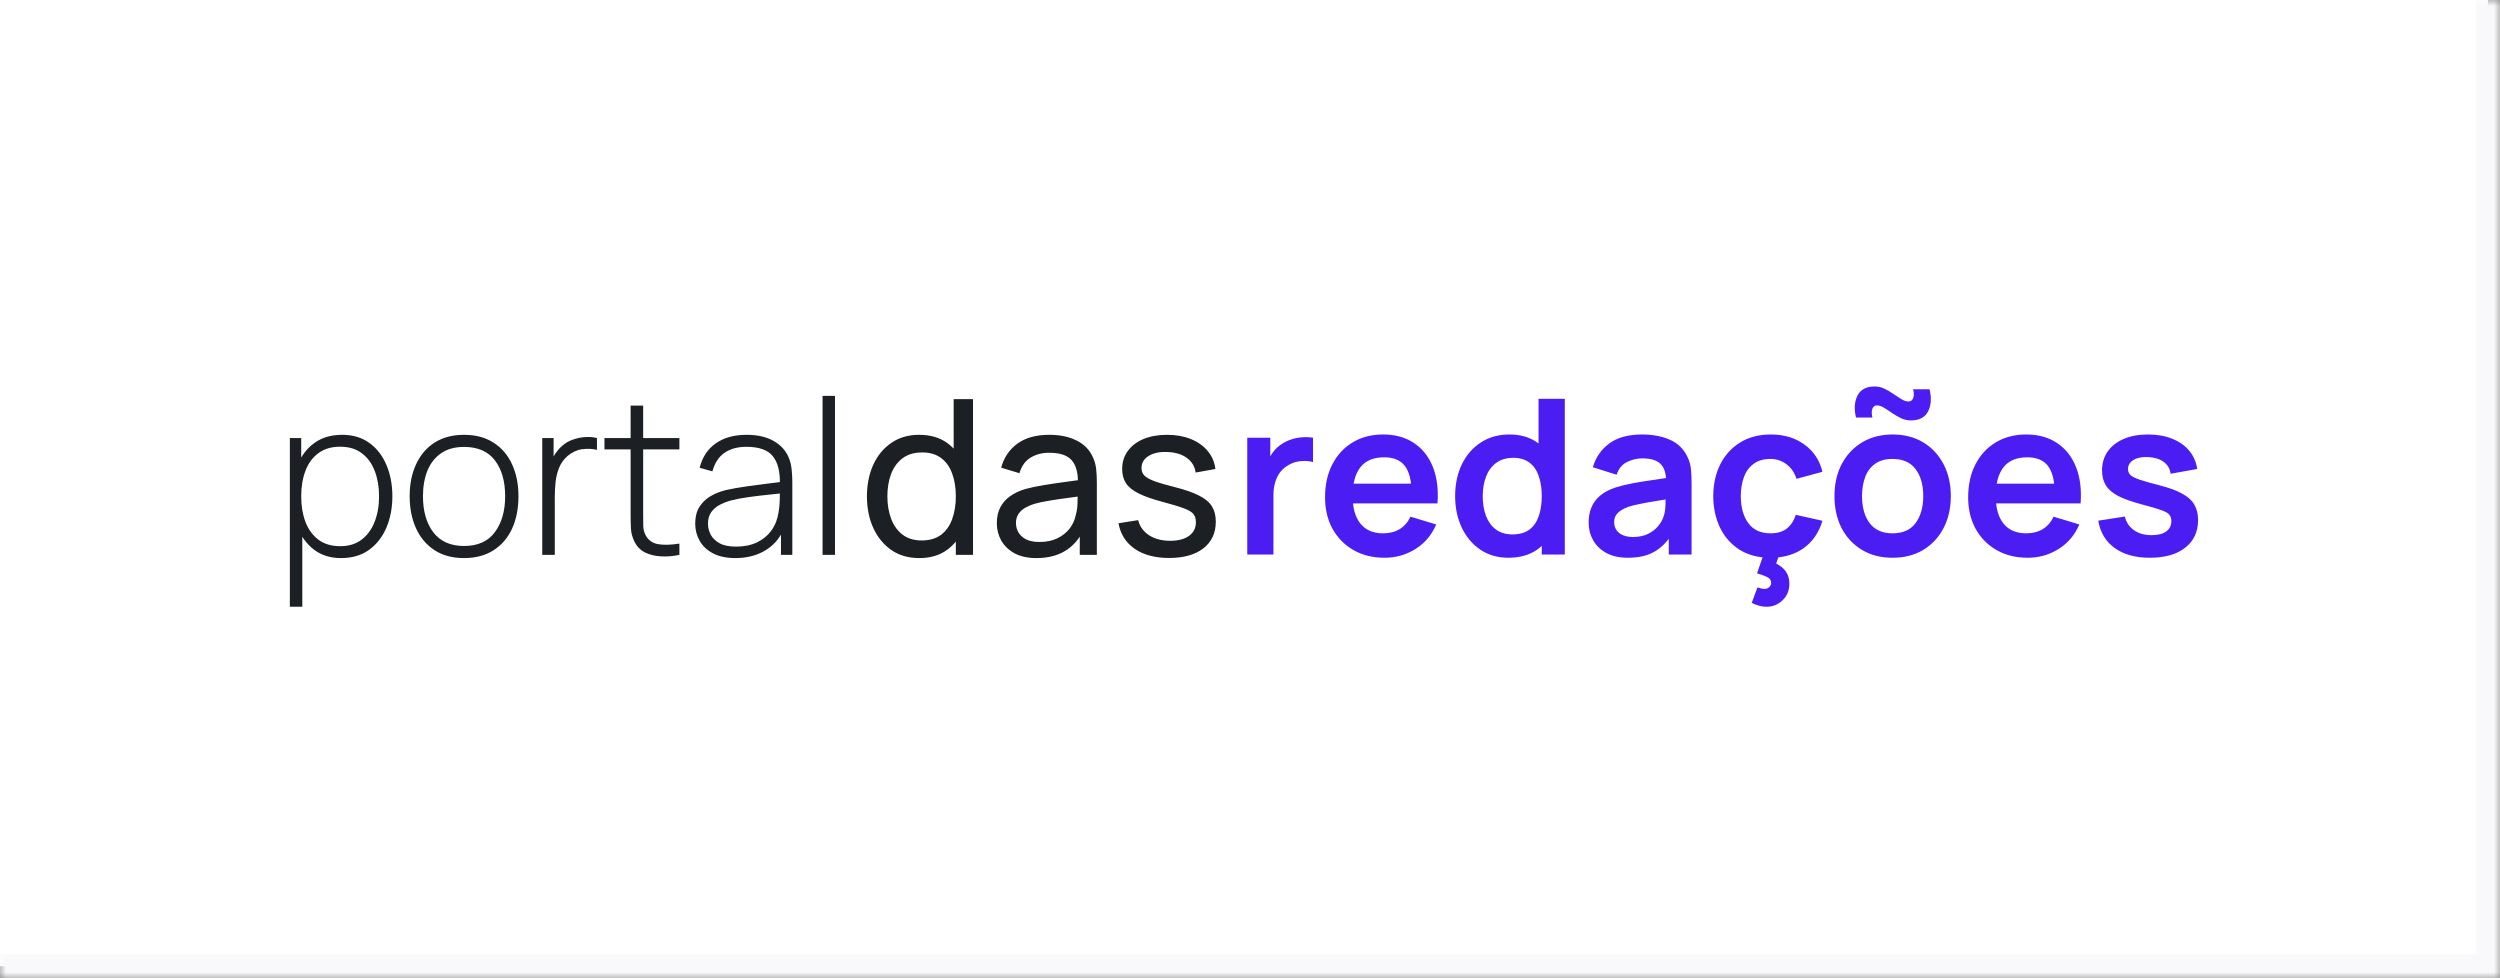 <svg width="207" height="81" viewBox="0 0 207 81" fill="none" xmlns="http://www.w3.org/2000/svg">
<rect x="0" y="0" width="207" height="81" fill="#808080" stroke="none"/>
<mask id="path-1-outside-1_12_134" maskUnits="userSpaceOnUse" x="0" y="0" width="207" height="81" fill="black">
<rect fill="white" width="207" height="81"/>
<path d="M0 0H206V80H0V0Z"/>
</mask>
<path d="M0 0H206V80H0V0Z" fill="white"/>
<g clip-path="url(#clip0_12_134)">
<path d="M28.235 46.209C27.364 46.209 26.626 45.983 26.023 45.529C25.421 45.075 24.961 44.463 24.645 43.693C24.328 42.923 24.17 42.055 24.17 41.088C24.17 40.115 24.328 39.246 24.645 38.482C24.961 37.712 25.43 37.106 26.05 36.665C26.671 36.223 27.432 36.002 28.334 36.002C29.211 36.002 29.96 36.226 30.581 36.674C31.202 37.121 31.673 37.73 31.996 38.5C32.324 39.27 32.488 40.133 32.488 41.088C32.488 42.055 32.321 42.926 31.987 43.702C31.658 44.472 31.178 45.084 30.545 45.538C29.918 45.986 29.148 46.209 28.235 46.209ZM24 50.239V36.271H24.94V43.72H25.03V50.239H24ZM28.172 45.224C28.883 45.224 29.474 45.042 29.945 44.678C30.423 44.314 30.781 43.822 31.02 43.201C31.264 42.574 31.387 41.87 31.387 41.088C31.387 40.312 31.267 39.617 31.029 39.002C30.796 38.381 30.441 37.892 29.963 37.533C29.492 37.169 28.889 36.987 28.154 36.987C27.444 36.987 26.85 37.163 26.373 37.515C25.895 37.862 25.537 38.345 25.298 38.966C25.059 39.587 24.94 40.294 24.94 41.088C24.94 41.876 25.056 42.583 25.289 43.21C25.528 43.831 25.886 44.323 26.364 44.687C26.847 45.045 27.45 45.224 28.172 45.224ZM38.424 46.209C37.463 46.209 36.648 45.992 35.98 45.556C35.311 45.12 34.801 44.517 34.449 43.747C34.096 42.977 33.92 42.091 33.92 41.088C33.92 40.079 34.099 39.193 34.458 38.429C34.816 37.659 35.329 37.062 35.998 36.638C36.672 36.214 37.481 36.002 38.424 36.002C39.385 36.002 40.2 36.22 40.868 36.656C41.543 37.086 42.053 37.683 42.399 38.447C42.752 39.211 42.928 40.091 42.928 41.088C42.928 42.109 42.752 43.004 42.399 43.774C42.047 44.538 41.534 45.135 40.859 45.565C40.185 45.995 39.373 46.209 38.424 46.209ZM38.424 45.207C39.564 45.207 40.415 44.825 40.976 44.06C41.543 43.297 41.826 42.306 41.826 41.088C41.826 39.846 41.543 38.855 40.976 38.115C40.409 37.375 39.558 37.005 38.424 37.005C37.654 37.005 37.018 37.181 36.517 37.533C36.016 37.88 35.639 38.36 35.389 38.975C35.144 39.584 35.022 40.288 35.022 41.088C35.022 42.33 35.308 43.326 35.881 44.078C36.46 44.831 37.308 45.207 38.424 45.207ZM44.898 45.941V36.271H45.838V38.59L45.605 38.285C45.712 38.011 45.847 37.757 46.008 37.524C46.175 37.286 46.345 37.092 46.518 36.942C46.775 36.704 47.076 36.525 47.422 36.405C47.769 36.28 48.118 36.208 48.47 36.19C48.822 36.166 49.142 36.193 49.428 36.271V37.247C49.046 37.157 48.64 37.139 48.21 37.193C47.781 37.247 47.378 37.432 47.002 37.748C46.673 38.035 46.435 38.369 46.285 38.751C46.136 39.127 46.041 39.524 45.999 39.942C45.957 40.354 45.936 40.757 45.936 41.151V45.941H44.898ZM56.254 45.941C55.74 46.054 55.233 46.096 54.731 46.066C54.23 46.042 53.782 45.932 53.389 45.735C53.001 45.532 52.708 45.221 52.511 44.804C52.35 44.463 52.26 44.12 52.242 43.774C52.224 43.428 52.215 43.031 52.215 42.583V33.585H53.254V42.565C53.254 42.971 53.257 43.308 53.263 43.577C53.275 43.84 53.338 44.081 53.451 44.302C53.666 44.714 54.006 44.965 54.472 45.054C54.937 45.138 55.531 45.123 56.254 45.01V45.941ZM50.049 37.211V36.271H56.254V37.211H50.049ZM60.894 46.209C60.148 46.209 59.527 46.078 59.032 45.815C58.542 45.553 58.175 45.207 57.931 44.777C57.686 44.341 57.563 43.87 57.563 43.362C57.563 42.813 57.677 42.353 57.904 41.983C58.136 41.613 58.444 41.315 58.826 41.088C59.214 40.861 59.641 40.691 60.106 40.578C60.638 40.458 61.211 40.357 61.825 40.273C62.44 40.184 63.025 40.106 63.58 40.04C64.141 39.975 64.598 39.918 64.95 39.87L64.574 40.094C64.598 39.05 64.401 38.273 63.983 37.766C63.571 37.253 62.843 36.996 61.798 36.996C61.064 36.996 60.459 37.163 59.981 37.498C59.509 37.826 59.178 38.336 58.987 39.029L57.931 38.733C58.151 37.856 58.596 37.181 59.265 36.71C59.933 36.238 60.79 36.002 61.834 36.002C62.724 36.002 63.47 36.175 64.073 36.522C64.682 36.868 65.105 37.354 65.344 37.981C65.446 38.238 65.514 38.539 65.55 38.885C65.586 39.226 65.604 39.569 65.604 39.915V45.941H64.664V43.398L65.013 43.487C64.72 44.359 64.21 45.031 63.482 45.502C62.754 45.974 61.891 46.209 60.894 46.209ZM60.948 45.26C61.605 45.26 62.181 45.144 62.676 44.911C63.171 44.672 63.571 44.341 63.876 43.917C64.186 43.487 64.383 42.983 64.467 42.404C64.526 42.082 64.559 41.733 64.565 41.356C64.571 40.98 64.574 40.703 64.574 40.524L65.022 40.81C64.634 40.858 64.168 40.909 63.625 40.963C63.088 41.016 62.539 41.082 61.978 41.16C61.416 41.237 60.909 41.336 60.456 41.455C60.175 41.533 59.891 41.646 59.605 41.795C59.324 41.938 59.089 42.139 58.898 42.395C58.712 42.652 58.62 42.977 58.62 43.371C58.62 43.664 58.692 43.956 58.835 44.248C58.984 44.541 59.229 44.783 59.569 44.974C59.909 45.165 60.369 45.26 60.948 45.26ZM68.108 45.941V32.779H69.137V45.941H68.108ZM76.116 46.209C75.215 46.209 74.442 45.986 73.797 45.538C73.152 45.084 72.654 44.472 72.302 43.702C71.956 42.932 71.782 42.064 71.782 41.097C71.782 40.13 71.956 39.261 72.302 38.491C72.654 37.721 73.152 37.115 73.797 36.674C74.442 36.226 75.212 36.002 76.107 36.002C77.02 36.002 77.787 36.223 78.408 36.665C79.029 37.106 79.498 37.712 79.814 38.482C80.136 39.252 80.297 40.124 80.297 41.097C80.297 42.058 80.136 42.926 79.814 43.702C79.498 44.472 79.029 45.084 78.408 45.538C77.787 45.986 77.023 46.209 76.116 46.209ZM76.313 44.75C76.964 44.75 77.498 44.595 77.916 44.284C78.334 43.968 78.641 43.535 78.838 42.986C79.041 42.431 79.142 41.801 79.142 41.097C79.142 40.381 79.041 39.751 78.838 39.208C78.641 38.658 78.337 38.232 77.925 37.927C77.513 37.617 76.99 37.462 76.358 37.462C75.701 37.462 75.158 37.623 74.728 37.945C74.304 38.267 73.988 38.703 73.779 39.252C73.576 39.802 73.475 40.416 73.475 41.097C73.475 41.783 73.579 42.404 73.788 42.959C73.997 43.508 74.31 43.944 74.728 44.267C75.152 44.589 75.68 44.75 76.313 44.75ZM79.142 45.941V38.823H78.963V33.048H80.566V45.941H79.142ZM85.823 46.209C85.101 46.209 84.495 46.078 84.006 45.815C83.522 45.547 83.155 45.195 82.904 44.759C82.66 44.323 82.537 43.846 82.537 43.326C82.537 42.819 82.633 42.38 82.824 42.01C83.021 41.634 83.295 41.324 83.648 41.079C84 40.828 84.421 40.631 84.91 40.488C85.37 40.363 85.883 40.255 86.45 40.166C87.023 40.07 87.602 39.984 88.187 39.906C88.772 39.828 89.318 39.754 89.826 39.682L89.252 40.014C89.27 39.154 89.097 38.518 88.733 38.106C88.375 37.694 87.754 37.489 86.871 37.489C86.286 37.489 85.773 37.623 85.331 37.892C84.895 38.154 84.588 38.584 84.409 39.181L82.895 38.724C83.128 37.877 83.579 37.211 84.248 36.727C84.916 36.244 85.796 36.002 86.889 36.002C87.766 36.002 88.518 36.16 89.145 36.477C89.778 36.787 90.231 37.259 90.506 37.892C90.643 38.19 90.73 38.515 90.766 38.867C90.802 39.214 90.819 39.578 90.819 39.96V45.941H89.405V43.622L89.736 43.837C89.372 44.619 88.862 45.21 88.205 45.609C87.554 46.009 86.76 46.209 85.823 46.209ZM86.065 44.875C86.638 44.875 87.133 44.774 87.551 44.571C87.975 44.362 88.315 44.09 88.572 43.756C88.829 43.416 88.996 43.046 89.073 42.646C89.163 42.347 89.211 42.016 89.217 41.652C89.229 41.282 89.235 40.998 89.235 40.801L89.79 41.043C89.27 41.115 88.76 41.183 88.259 41.249C87.757 41.315 87.283 41.386 86.835 41.464C86.387 41.536 85.984 41.622 85.626 41.724C85.364 41.807 85.116 41.915 84.883 42.046C84.656 42.177 84.471 42.347 84.328 42.556C84.191 42.759 84.122 43.013 84.122 43.317C84.122 43.58 84.188 43.831 84.319 44.069C84.456 44.308 84.665 44.502 84.946 44.651C85.232 44.801 85.605 44.875 86.065 44.875ZM96.8 46.2C95.648 46.2 94.702 45.95 93.962 45.448C93.228 44.941 92.777 44.234 92.61 43.326L94.24 43.067C94.371 43.592 94.672 44.01 95.144 44.32C95.616 44.625 96.201 44.777 96.899 44.777C97.561 44.777 98.081 44.639 98.457 44.365C98.833 44.09 99.021 43.717 99.021 43.246C99.021 42.971 98.958 42.75 98.833 42.583C98.708 42.41 98.448 42.249 98.054 42.1C97.666 41.95 97.078 41.771 96.29 41.562C95.436 41.336 94.765 41.1 94.275 40.855C93.786 40.61 93.437 40.327 93.228 40.005C93.019 39.682 92.915 39.291 92.915 38.832C92.915 38.264 93.07 37.769 93.38 37.345C93.691 36.916 94.123 36.584 94.678 36.352C95.24 36.119 95.89 36.002 96.63 36.002C97.365 36.002 98.021 36.119 98.6 36.352C99.179 36.584 99.645 36.916 99.997 37.345C100.355 37.769 100.567 38.264 100.633 38.832L99.003 39.127C98.925 38.608 98.675 38.199 98.251 37.9C97.833 37.602 97.293 37.444 96.63 37.426C96.004 37.402 95.493 37.512 95.099 37.757C94.711 38.002 94.517 38.333 94.517 38.751C94.517 38.984 94.589 39.184 94.732 39.351C94.881 39.518 95.153 39.676 95.547 39.825C95.947 39.975 96.526 40.145 97.284 40.336C98.138 40.551 98.809 40.786 99.299 41.043C99.794 41.294 100.146 41.592 100.355 41.938C100.564 42.279 100.668 42.7 100.668 43.201C100.668 44.132 100.325 44.866 99.639 45.404C98.952 45.935 98.006 46.2 96.8 46.2Z" fill="#1C1F24"/>
<path d="M103.274 45.914V36.244H105.181V38.599L104.948 38.294C105.068 37.972 105.226 37.68 105.423 37.417C105.626 37.148 105.867 36.928 106.148 36.754C106.387 36.593 106.649 36.468 106.936 36.378C107.228 36.283 107.527 36.226 107.831 36.208C108.136 36.184 108.431 36.196 108.718 36.244V38.259C108.431 38.175 108.1 38.148 107.724 38.178C107.354 38.208 107.019 38.312 106.721 38.491C106.422 38.653 106.178 38.858 105.987 39.109C105.802 39.36 105.664 39.646 105.575 39.969C105.485 40.285 105.441 40.628 105.441 40.998V45.914H103.274ZM114.648 46.182C113.669 46.182 112.809 45.971 112.069 45.547C111.329 45.123 110.75 44.535 110.332 43.783C109.92 43.031 109.714 42.165 109.714 41.186C109.714 40.13 109.917 39.214 110.323 38.438C110.729 37.656 111.293 37.05 112.015 36.62C112.737 36.19 113.573 35.975 114.522 35.975C115.525 35.975 116.376 36.211 117.074 36.683C117.778 37.148 118.301 37.808 118.641 38.661C118.981 39.515 119.109 40.521 119.026 41.679H116.886V40.891C116.88 39.84 116.695 39.073 116.331 38.59C115.967 38.106 115.394 37.865 114.612 37.865C113.728 37.865 113.072 38.139 112.642 38.688C112.212 39.231 111.997 40.028 111.997 41.079C111.997 42.058 112.212 42.816 112.642 43.353C113.072 43.89 113.698 44.159 114.522 44.159C115.053 44.159 115.51 44.043 115.892 43.81C116.28 43.571 116.579 43.228 116.787 42.78L118.918 43.425C118.548 44.296 117.975 44.974 117.199 45.457C116.429 45.941 115.579 46.182 114.648 46.182ZM111.317 41.679V40.049H117.969V41.679H111.317ZM124.901 46.182C124.011 46.182 123.235 45.959 122.573 45.511C121.91 45.063 121.397 44.455 121.033 43.684C120.669 42.914 120.486 42.046 120.486 41.079C120.486 40.1 120.669 39.229 121.033 38.465C121.403 37.694 121.925 37.089 122.6 36.647C123.274 36.199 124.068 35.975 124.981 35.975C125.9 35.975 126.67 36.199 127.291 36.647C127.918 37.089 128.393 37.694 128.715 38.465C129.037 39.234 129.198 40.106 129.198 41.079C129.198 42.04 129.037 42.908 128.715 43.684C128.393 44.455 127.912 45.063 127.273 45.511C126.635 45.959 125.844 46.182 124.901 46.182ZM125.232 44.248C125.811 44.248 126.276 44.117 126.629 43.855C126.987 43.586 127.246 43.213 127.408 42.735C127.575 42.258 127.658 41.706 127.658 41.079C127.658 40.446 127.575 39.894 127.408 39.422C127.246 38.945 126.993 38.575 126.647 38.312C126.3 38.044 125.853 37.909 125.304 37.909C124.725 37.909 124.247 38.053 123.871 38.339C123.495 38.62 123.217 39.002 123.038 39.485C122.859 39.963 122.77 40.494 122.77 41.079C122.77 41.67 122.856 42.207 123.029 42.691C123.208 43.168 123.48 43.547 123.844 43.828C124.208 44.108 124.671 44.248 125.232 44.248ZM127.658 45.914V39.127H127.39V33.021H129.565V45.914H127.658ZM134.78 46.182C134.081 46.182 133.49 46.051 133.007 45.789C132.523 45.52 132.156 45.165 131.906 44.723C131.661 44.281 131.539 43.795 131.539 43.264C131.539 42.798 131.616 42.38 131.771 42.01C131.927 41.634 132.165 41.312 132.488 41.043C132.81 40.769 133.228 40.545 133.741 40.372C134.129 40.246 134.583 40.133 135.102 40.031C135.627 39.93 136.194 39.837 136.803 39.754C137.418 39.664 138.06 39.569 138.728 39.467L137.958 39.906C137.964 39.237 137.815 38.745 137.511 38.429C137.206 38.112 136.693 37.954 135.971 37.954C135.535 37.954 135.114 38.056 134.708 38.259C134.302 38.462 134.019 38.811 133.858 39.306L131.888 38.688C132.127 37.871 132.58 37.214 133.249 36.719C133.923 36.223 134.831 35.975 135.971 35.975C136.83 35.975 137.585 36.116 138.236 36.396C138.892 36.677 139.379 37.136 139.695 37.775C139.868 38.115 139.973 38.465 140.009 38.823C140.045 39.175 140.062 39.56 140.062 39.978V45.914H138.173V43.819L138.487 44.159C138.051 44.857 137.54 45.371 136.956 45.699C136.377 46.021 135.651 46.182 134.78 46.182ZM135.21 44.463C135.699 44.463 136.117 44.377 136.463 44.204C136.809 44.031 137.084 43.819 137.287 43.568C137.496 43.317 137.636 43.082 137.708 42.861C137.821 42.586 137.884 42.273 137.896 41.921C137.914 41.562 137.923 41.273 137.923 41.052L138.585 41.249C137.934 41.351 137.376 41.44 136.911 41.518C136.445 41.595 136.045 41.67 135.711 41.742C135.377 41.807 135.081 41.882 134.825 41.965C134.574 42.055 134.362 42.159 134.189 42.279C134.016 42.398 133.881 42.535 133.786 42.691C133.696 42.846 133.652 43.028 133.652 43.237C133.652 43.476 133.711 43.688 133.831 43.873C133.95 44.052 134.123 44.195 134.35 44.302C134.583 44.41 134.869 44.463 135.21 44.463ZM146.279 50.239C146.041 50.239 145.817 50.206 145.608 50.14C145.405 50.08 145.217 50.006 145.044 49.916L145.518 48.636C145.763 48.719 145.954 48.761 146.091 48.761C146.27 48.761 146.408 48.707 146.503 48.6C146.605 48.498 146.655 48.391 146.655 48.278C146.655 48.045 146.536 47.875 146.297 47.767C146.064 47.66 145.793 47.561 145.482 47.472L146.118 45.636L147.425 45.627L147.067 46.666C147.413 46.833 147.682 47.054 147.873 47.329C148.064 47.603 148.16 47.934 148.16 48.322C148.16 48.889 147.972 49.349 147.595 49.701C147.225 50.059 146.787 50.239 146.279 50.239ZM146.593 46.182C145.596 46.182 144.745 45.962 144.041 45.52C143.337 45.072 142.796 44.463 142.42 43.693C142.05 42.923 141.862 42.052 141.856 41.079C141.862 40.088 142.056 39.211 142.438 38.447C142.826 37.677 143.375 37.074 144.086 36.638C144.796 36.196 145.641 35.975 146.62 35.975C147.718 35.975 148.646 36.253 149.404 36.808C150.168 37.357 150.667 38.109 150.899 39.064L148.75 39.646C148.583 39.127 148.306 38.724 147.918 38.438C147.53 38.145 147.088 37.999 146.593 37.999C146.032 37.999 145.569 38.133 145.205 38.402C144.841 38.664 144.572 39.029 144.399 39.494C144.226 39.96 144.139 40.488 144.139 41.079C144.139 41.998 144.345 42.741 144.757 43.308C145.169 43.876 145.781 44.159 146.593 44.159C147.166 44.159 147.616 44.028 147.945 43.765C148.279 43.502 148.53 43.123 148.697 42.628L150.899 43.12C150.601 44.105 150.079 44.863 149.332 45.395C148.586 45.92 147.673 46.182 146.593 46.182ZM158.215 34.811C157.929 34.811 157.657 34.749 157.401 34.623C157.144 34.498 156.896 34.355 156.657 34.194C156.419 34.026 156.195 33.88 155.986 33.755C155.783 33.63 155.595 33.567 155.422 33.567C155.225 33.567 155.093 33.665 155.028 33.862C154.962 34.053 154.965 34.289 155.037 34.57H153.676C153.509 33.853 153.55 33.248 153.801 32.752C154.058 32.251 154.532 32 155.225 32C155.511 32 155.783 32.063 156.04 32.188C156.302 32.313 156.55 32.46 156.783 32.627C157.021 32.788 157.242 32.931 157.445 33.056C157.654 33.182 157.848 33.245 158.027 33.245C158.212 33.245 158.341 33.149 158.412 32.958C158.49 32.761 158.487 32.519 158.403 32.233H159.764C159.943 32.943 159.905 33.552 159.648 34.059C159.391 34.561 158.914 34.811 158.215 34.811ZM156.702 46.182C155.735 46.182 154.891 45.965 154.168 45.529C153.446 45.093 152.885 44.493 152.485 43.729C152.091 42.959 151.894 42.076 151.894 41.079C151.894 40.064 152.097 39.175 152.503 38.411C152.909 37.647 153.473 37.05 154.195 36.62C154.917 36.19 155.753 35.975 156.702 35.975C157.675 35.975 158.523 36.193 159.245 36.629C159.967 37.065 160.528 37.668 160.928 38.438C161.328 39.202 161.528 40.082 161.528 41.079C161.528 42.082 161.325 42.968 160.919 43.738C160.519 44.502 159.958 45.102 159.236 45.538C158.514 45.968 157.669 46.182 156.702 46.182ZM156.702 44.159C157.562 44.159 158.2 43.873 158.618 43.3C159.036 42.726 159.245 41.986 159.245 41.079C159.245 40.142 159.033 39.396 158.609 38.841C158.185 38.279 157.55 37.999 156.702 37.999C156.123 37.999 155.646 38.13 155.27 38.393C154.899 38.65 154.625 39.011 154.446 39.476C154.267 39.936 154.177 40.47 154.177 41.079C154.177 42.016 154.389 42.765 154.813 43.326C155.243 43.881 155.872 44.159 156.702 44.159ZM167.897 46.182C166.918 46.182 166.059 45.971 165.318 45.547C164.578 45.123 163.999 44.535 163.581 43.783C163.17 43.031 162.964 42.165 162.964 41.186C162.964 40.13 163.167 39.214 163.573 38.438C163.978 37.656 164.543 37.05 165.265 36.62C165.987 36.19 166.823 35.975 167.772 35.975C168.775 35.975 169.625 36.211 170.324 36.683C171.028 37.148 171.55 37.808 171.89 38.661C172.231 39.515 172.359 40.521 172.275 41.679H170.136V40.891C170.13 39.84 169.945 39.073 169.58 38.59C169.216 38.106 168.643 37.865 167.861 37.865C166.978 37.865 166.321 38.139 165.892 38.688C165.462 39.231 165.247 40.028 165.247 41.079C165.247 42.058 165.462 42.816 165.892 43.353C166.321 43.89 166.948 44.159 167.772 44.159C168.303 44.159 168.76 44.043 169.142 43.81C169.53 43.571 169.828 43.228 170.037 42.78L172.168 43.425C171.798 44.296 171.225 44.974 170.449 45.457C169.679 45.941 168.828 46.182 167.897 46.182ZM164.566 41.679V40.049H171.219V41.679H164.566ZM178.007 46.182C176.813 46.182 175.843 45.914 175.097 45.377C174.351 44.84 173.897 44.084 173.736 43.111L175.939 42.771C176.052 43.249 176.303 43.625 176.69 43.899C177.078 44.174 177.568 44.311 178.159 44.311C178.678 44.311 179.078 44.21 179.359 44.007C179.645 43.798 179.788 43.514 179.788 43.156C179.788 42.935 179.735 42.759 179.627 42.628C179.526 42.491 179.299 42.359 178.947 42.234C178.595 42.109 178.054 41.95 177.326 41.759C176.515 41.545 175.87 41.315 175.392 41.07C174.915 40.819 174.572 40.524 174.363 40.184C174.154 39.843 174.049 39.431 174.049 38.948C174.049 38.345 174.208 37.82 174.524 37.372C174.84 36.925 175.282 36.581 175.849 36.343C176.416 36.098 177.084 35.975 177.854 35.975C178.607 35.975 179.272 36.092 179.851 36.325C180.436 36.557 180.908 36.889 181.266 37.318C181.624 37.748 181.845 38.253 181.928 38.832L179.726 39.226C179.672 38.814 179.484 38.488 179.162 38.25C178.845 38.011 178.422 37.877 177.89 37.847C177.383 37.817 176.974 37.895 176.664 38.08C176.353 38.259 176.198 38.512 176.198 38.841C176.198 39.026 176.261 39.184 176.386 39.315C176.512 39.446 176.762 39.578 177.138 39.709C177.52 39.84 178.087 40.002 178.839 40.193C179.609 40.389 180.224 40.616 180.684 40.873C181.149 41.124 181.484 41.425 181.687 41.777C181.896 42.13 182 42.556 182 43.058C182 44.031 181.645 44.795 180.934 45.35C180.23 45.905 179.254 46.182 178.007 46.182Z" fill="#4B1DF2"/>
</g>
<path d="M206 80V81H207V80H206ZM205 0V80H207V0H205ZM206 79H0V81H206V79Z" fill="#F9F9FB" mask="url(#path-1-outside-1_12_134)"/>
<defs>
<clipPath id="clip0_12_134">
<rect width="158" height="18.238" fill="white" transform="translate(24 32)"/>
</clipPath>
</defs>
</svg>
